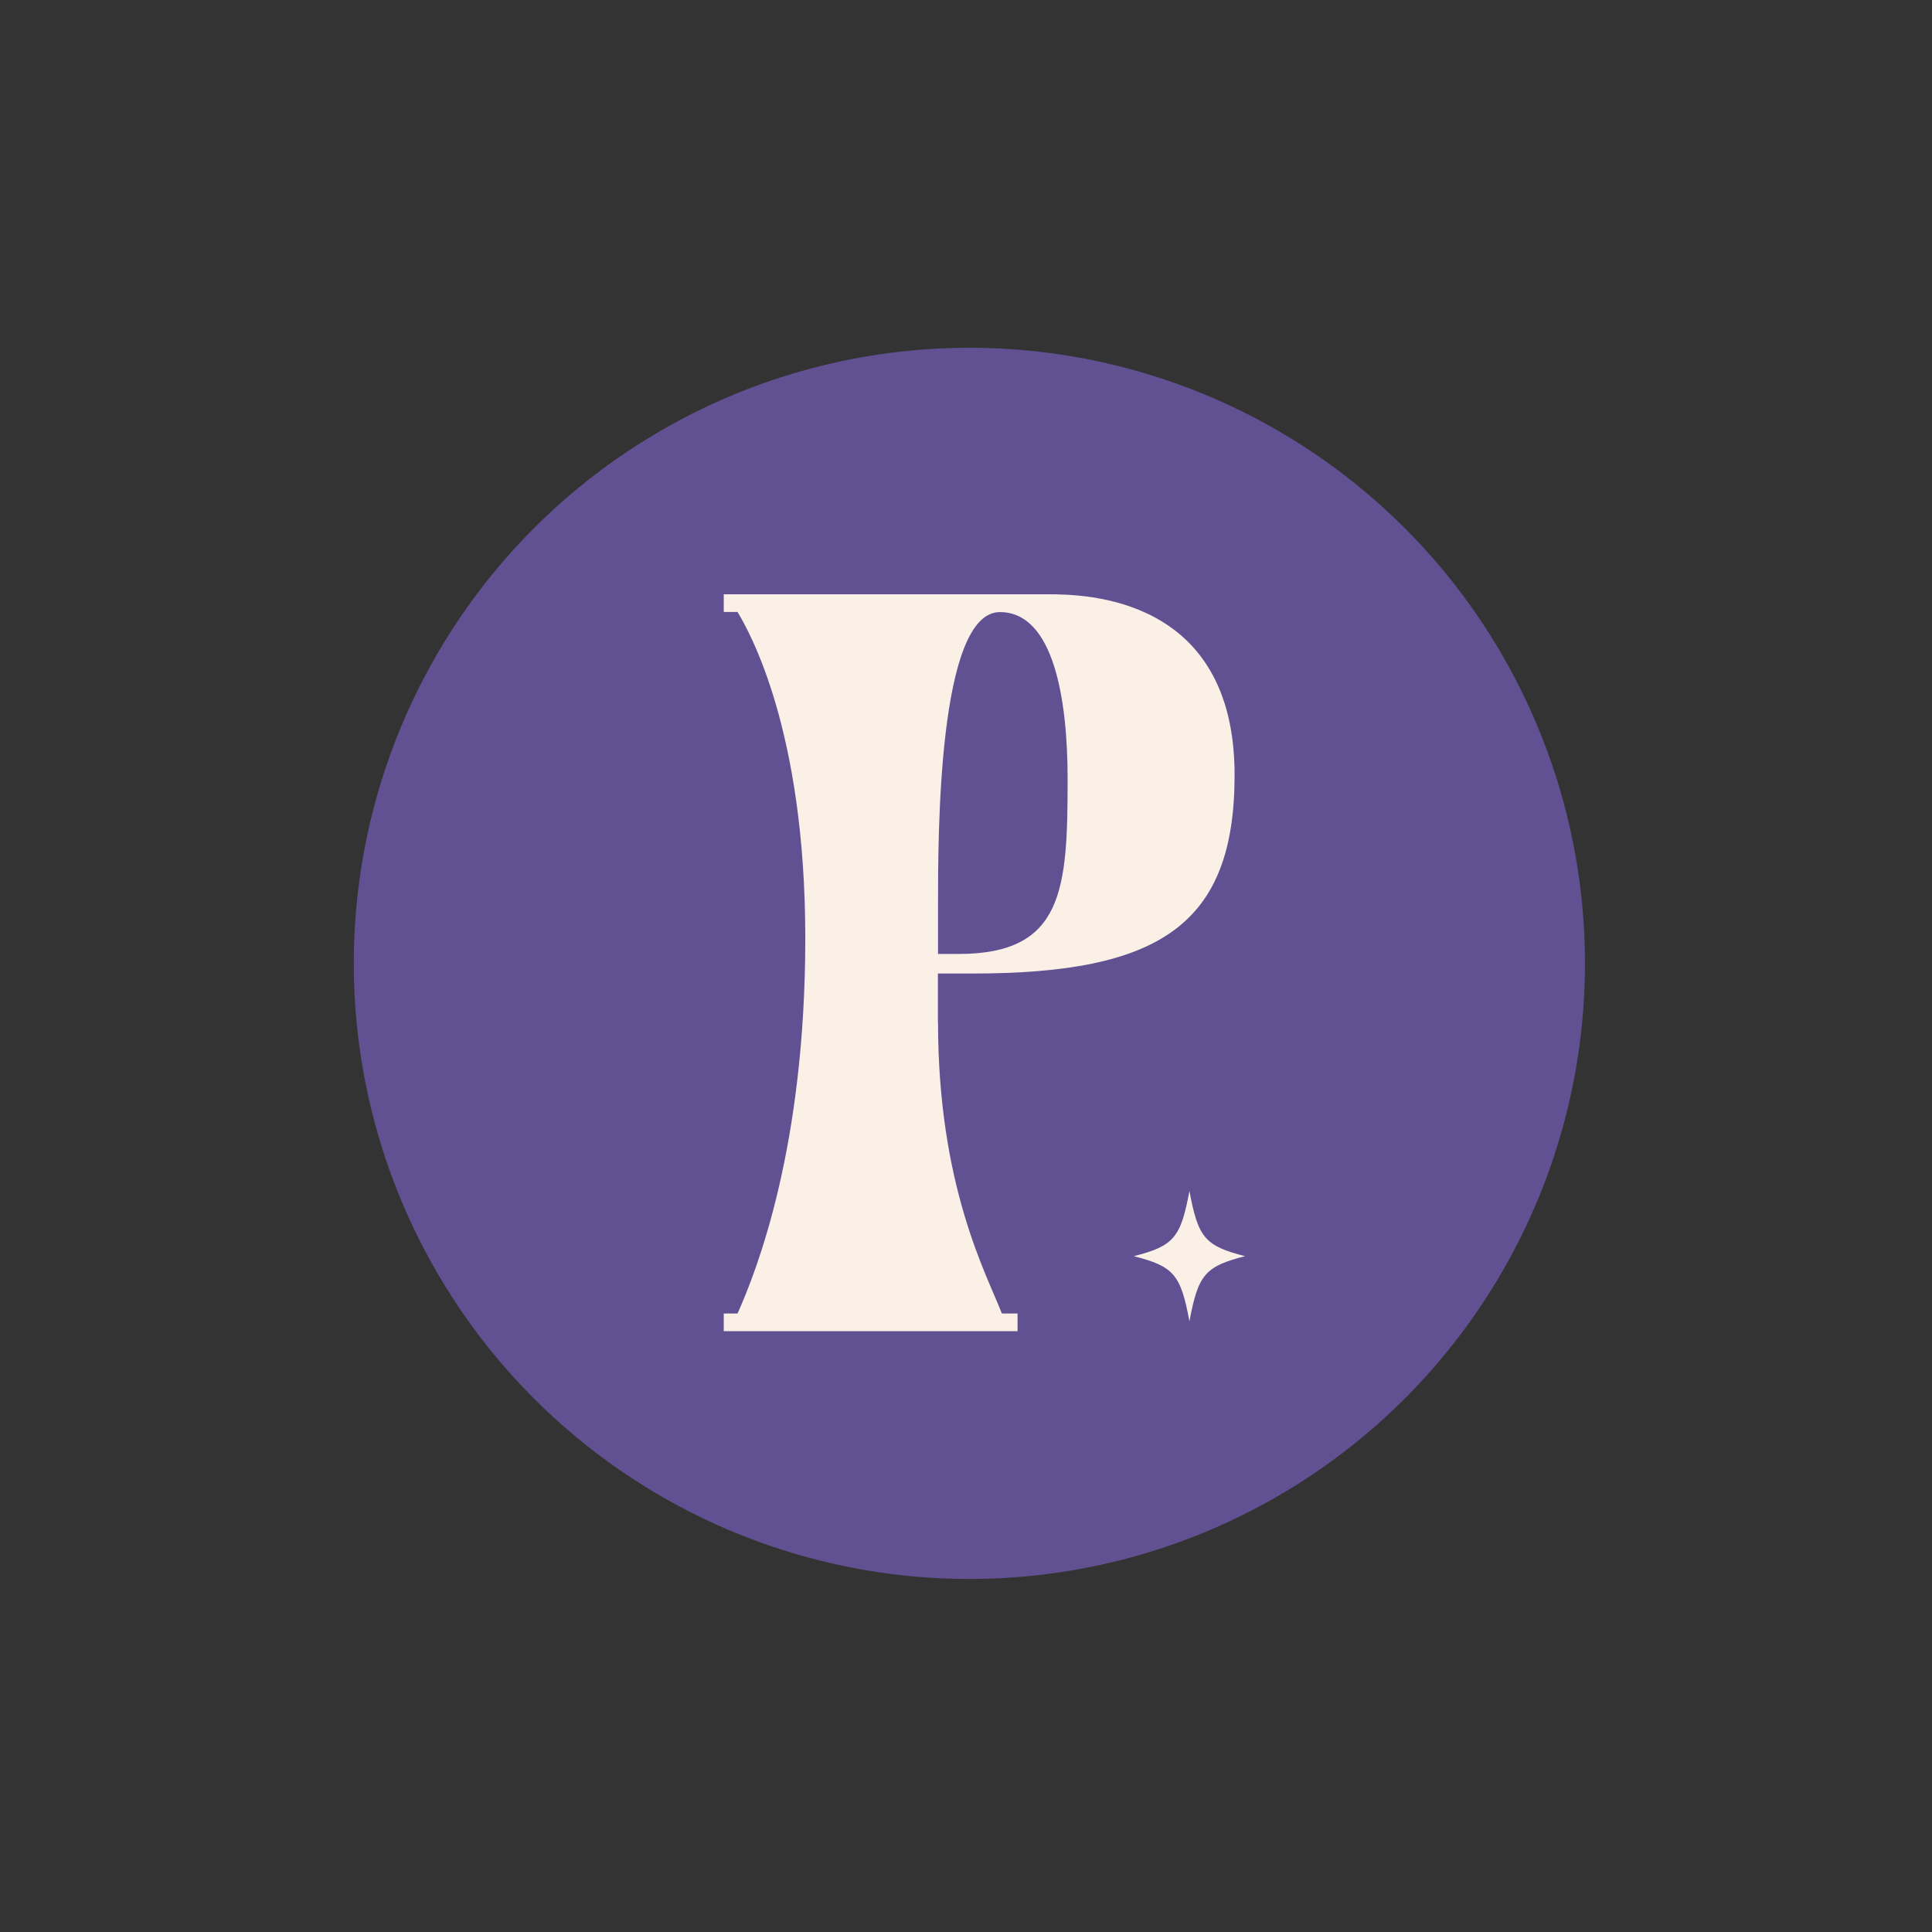 <?xml version="1.0" encoding="UTF-8"?>
<svg id="Layer_1" data-name="Layer 1" xmlns="http://www.w3.org/2000/svg" viewBox="0 0 154 154">
  <rect x="0" y="0" width="154" height="154" fill="#333333" stroke="none"/>
  <defs>
    <style>
      .cls-1 {
        fill: linen;
      }

      .cls-2 {
        fill: #615192;
      }
    </style>
  </defs>
  <circle class="cls-2" cx="77.27" cy="76.79" r="49.07"/>
  <path class="cls-1" d="m74.77,81.44c0,13.08,3.84,20.05,5.09,23.26h1.25v1.41h-23.42v-1.41h1.1c1.57-3.52,5.4-13.31,5.4-29.92s-4.46-24.43-5.4-26h-1.1v-1.41h25.84c2.98,0,14.88.16,14.88,14.41,0,11.98-6.03,15.82-20.91,15.82h-2.74v3.84Zm1.64-5.4c8.38,0,8.69-5.17,8.69-13.94,0-6.34-1.1-13.31-5.4-13.31-4.93,0-4.93,17.78-4.93,23.26v3.99h1.64Z"/>
  <path class="cls-1" d="m99.25,100.13c-3.19.81-3.75,1.47-4.44,5.2-.69-3.74-1.25-4.39-4.44-5.2,3.19-.81,3.75-1.47,4.44-5.2.69,3.74,1.25,4.39,4.44,5.2Z"/>
</svg>